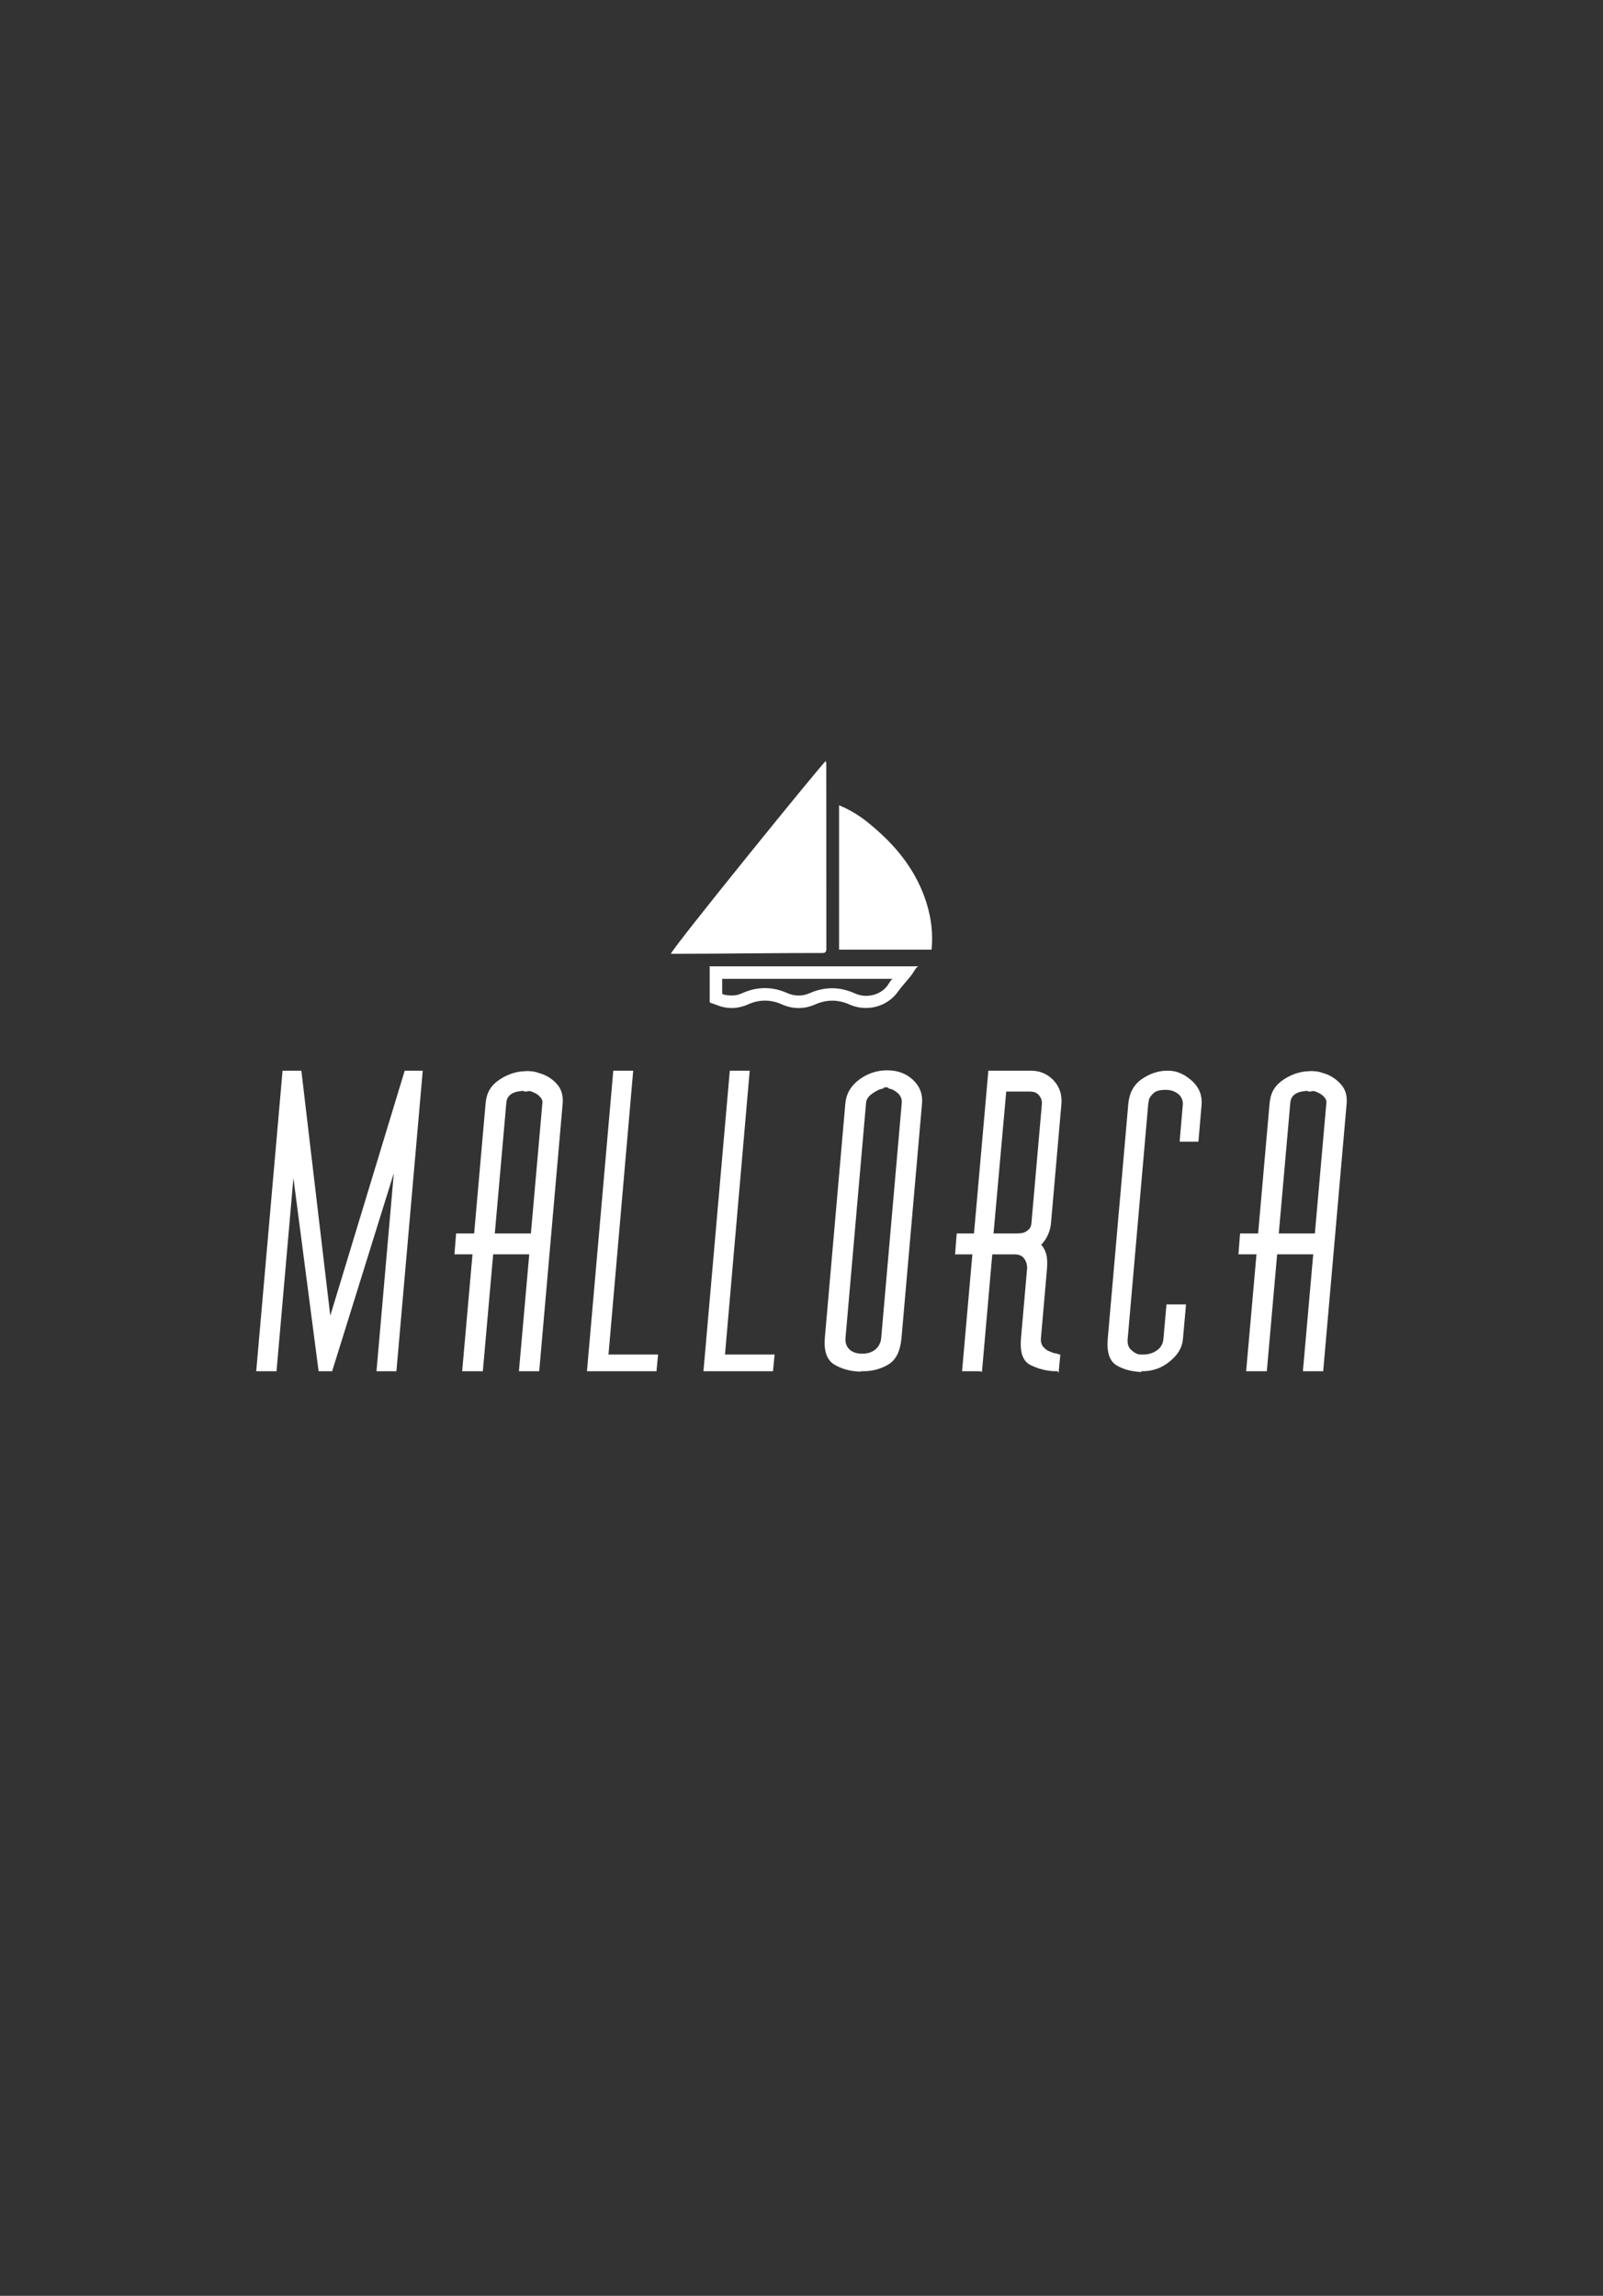 <?xml version="1.0" encoding="utf-8"?>
<!-- Generator: Adobe Illustrator 17.0.0, SVG Export Plug-In . SVG Version: 6.00 Build 0)  -->
<!DOCTYPE svg PUBLIC "-//W3C//DTD SVG 1.1//EN" "http://www.w3.org/Graphics/SVG/1.1/DTD/svg11.dtd">
<svg version="1.1" xmlns="http://www.w3.org/2000/svg" xmlns:xlink="http://www.w3.org/1999/xlink" x="0px" y="0px" width="384px"
	 height="550px" viewBox="0 0 384 550" enable-background="new 0 0 384 550" xml:space="preserve">
<rect x="0" y="0" width="384" height="550" fill="#333333" stroke="none"/>
<g id="Borders" display="none">
	<g display="inline">
		<rect x="0.392" y="-0.055" fill="#5D5D5D" width="384" height="550"/>
	</g>
</g>
<g id="Labels">
</g>
<g id="Names">
	<g>
		<polygon fill="#FFFFFF" points="79.118,315.201 72.189,256.5 67.687,256.5 61.377,328.5 66.24,328.5 70.289,282.224 76.323,328.5 
			79.564,328.5 94.339,281.053 90.188,328.5 94.959,328.5 101.269,256.5 96.948,256.5 		"/>
		<path fill="#FFFFFF" d="M129.049,257.042c-0.466-0.18-0.935-0.299-1.409-0.36c-0.477-0.06-0.924-0.09-1.343-0.09
			c-0.241,0-0.482,0.015-0.725,0.044c-0.243,0.031-0.484,0.045-0.724,0.045c-2.002,0.24-3.868,0.99-5.6,2.25
			c-1.73,1.261-2.703,2.904-2.919,5.364l-2.749,31.203h-4.321l-0.394,5h4.321l-2.474,28h4.952l2.474-28h8.643l-2.474,28h4.861
			l5.616-64.089c0.179-2.04-0.338-3.639-1.547-4.9C132.03,258.25,130.632,257.463,129.049,257.042z M127.176,295.5h-8.643
			l2.757-31.294c0.095-1.08,0.553-1.75,1.375-2.231c0.821-0.479,1.688-0.522,2.6-0.643c0.125-0.059,0.263,0.168,0.413,0.168
			c0.149,0,0.284,0,0.405,0c0.239,0,0.492-0.172,0.758-0.113c0.264,0.061,0.538,0.078,0.823,0.259
			c0.639,0.24,1.19,0.565,1.657,1.074c0.465,0.511,0.669,0.853,0.611,1.512L127.176,295.5z"/>
		<polygon fill="#FFFFFF" points="151.686,256.5 146.915,256.5 140.605,328.5 157.261,328.5 157.648,324.5 145.763,324.5 		"/>
		<polygon fill="#FFFFFF" points="179.595,256.5 174.824,256.5 168.514,328.5 185.17,328.5 185.557,324.5 173.672,324.5 		"/>
		<path fill="#FFFFFF" d="M212.562,256.411c-2.521,0-4.778,0.751-6.769,2.251c-1.993,1.5-3.088,3.391-3.288,5.671l-4.907,56.09
			c-0.283,3.241,0.474,5.402,2.27,6.482c1.796,1.08,3.892,1.637,6.287,1.697l0.009-0.103c0.059,0,0.119,0,0.18,0
			c0.059,0,0.119,0,0.18,0c0.119,0,0.209,0,0.27,0c2.162,0,4.158-0.527,5.995-1.607c1.833-1.081,2.891-3.203,3.169-6.385
			l4.915-56.177c0.194-2.219-0.527-4.094-2.163-5.625C217.072,257.175,215.022,256.411,212.562,256.411z M211.095,320.514
			c-0.1,1.141-0.556,2.057-1.366,2.746c-0.812,0.691-1.876,1.036-3.195,1.036c-1.321,0-2.343-0.345-3.062-1.036
			c-0.721-0.689-1.027-1.634-0.923-2.836l4.915-56.18c0.074-0.84,0.526-1.56,1.36-2.161c0.832-0.6,1.734-1.166,2.706-1.287
			c0.124-0.059,0.232-0.297,0.322-0.297s0.194,0,0.315,0c0.119,0,0.255,0,0.405,0c0.148,0,0.281,0.238,0.397,0.297
			c0.829,0.121,1.562,0.584,2.201,1.184c0.636,0.601,0.917,1.402,0.838,2.302L211.095,320.514z"/>
		<path fill="#FFFFFF" d="M246.937,256.5h-10.174l-3.442,39h-4.142l-0.386,5h4.142l-2.474,28c0.239,0,0.479,0,0.721,0
			c0.238,0,0.479,0,0.72,0c0.84,0,1.605,0,2.296,0c0.689,0,1.033,0.12,1.027,0.18l2.474-28.18h5.222
			c1.021,0,1.775,0.254,2.266,0.824c0.491,0.572,0.765,1.2,0.821,1.92c0.044,0.18,0.061,0.338,0.048,0.487
			c-0.014,0.15-0.025,0.282-0.036,0.401l-1.434,16.384c-0.31,3.542,0.455,5.613,2.299,6.513c1.841,0.9,3.894,1.471,6.159,1.471
			c0.12,0,0.226,0,0.315,0s0.163,0.416,0.217,0.476l0.426-4.476c-0.06,0-0.12,0-0.18,0c-0.18,0-0.494-0.251-0.941-0.282
			c-0.447-0.03-0.904-0.254-1.368-0.434c-0.585-0.18-1.11-0.584-1.574-1.094c-0.467-0.509-0.659-1.245-0.581-2.145l1.434-16.401
			c0.137-1.56,0.078-2.798-0.172-3.699c-0.252-0.9-0.652-1.654-1.198-2.255c0.656-0.66,1.19-1.442,1.6-2.342
			c0.408-0.9,0.655-1.831,0.739-2.792l2.497-28.541c0.194-2.22-0.423-4.142-1.849-5.673C250.98,257.311,249.157,256.5,246.937,256.5
			z M247.078,293.054c-0.084,0.961-0.493,1.463-1.224,1.943c-0.733,0.481-1.609,0.502-2.63,0.502h-5.222l3.041-34h5.582
			c0.9,0,1.636,0.172,2.209,0.832c0.572,0.661,0.819,1.362,0.74,2.262L247.078,293.054z"/>
		<path fill="#FFFFFF" d="M279.888,256.5c-0.061,0-0.105,0-0.136,0s-0.076,0-0.135,0c-2.161,0-4.199,0.707-6.115,2.026
			c-1.917,1.321-2.989,3.324-3.221,5.965l-4.915,56.191c-0.283,3.241,0.415,5.378,2.097,6.398c1.68,1.021,3.656,1.489,5.927,1.61
			l0.008-0.191c0.06,0,0.104,0,0.135,0s0.075,0,0.136,0c2.341,0,4.496-0.691,6.466-2.283c1.97-1.589,3.05-3.28,3.238-5.441
			l0.74-8.277h-4.682l-0.732,8.239c-0.11,1.26-0.66,2.167-1.647,2.826c-0.989,0.661-2.054,0.936-3.192,0.936
			c-0.121,0-0.225,0-0.314,0s-0.197,0-0.316,0c-0.83,0-1.578-0.492-2.246-1.093c-0.668-0.599-0.951-1.476-0.852-2.617l4.923-56.273
			c0.016-0.18,0.046-0.361,0.093-0.542c0.045-0.18,0.079-0.39,0.1-0.631c0.228-0.54,0.616-1.05,1.169-1.531
			c0.552-0.479,1.488-0.72,2.81-0.72c1.2,0,2.206,0.33,3.02,0.99c0.812,0.661,1.176,1.642,1.092,2.602l-0.756,8.814h4.502
			l0.756-8.814c0.189-2.161-0.55-4.138-2.217-5.669C283.954,257.487,282.043,256.5,279.888,256.5z"/>
		<path fill="#FFFFFF" d="M321.042,259.563c-1.21-1.261-2.607-2.1-4.19-2.521c-0.466-0.18-0.935-0.299-1.409-0.36
			c-0.477-0.06-0.924-0.09-1.343-0.09c-0.241,0-0.482,0.015-0.725,0.044c-0.243,0.031-0.484,0.045-0.724,0.045
			c-2.003,0.24-3.868,0.99-5.6,2.25c-1.73,1.261-2.703,2.904-2.919,5.364l-2.749,31.203h-4.321l-0.394,5h4.321l-2.474,28h4.952
			l2.474-28h8.643l-2.474,28h4.861l5.616-64.089C322.767,262.371,322.25,260.823,321.042,259.563z M314.978,295.5h-8.643
			l2.757-31.294c0.095-1.08,0.553-1.75,1.375-2.231c0.821-0.479,1.688-0.522,2.6-0.643c0.125-0.059,0.263,0.168,0.413,0.168
			c0.149,0,0.284,0,0.405,0c0.239,0,0.492-0.172,0.758-0.113c0.264,0.061,0.538,0.078,0.823,0.259
			c0.639,0.24,1.19,0.565,1.657,1.074c0.465,0.511,0.669,0.853,0.611,1.512L314.978,295.5z"/>
		<path fill="#FFFFFF" d="M197.954,227.278c-0.019-14.785-0.014-29.57-0.02-44.355c0-0.252-0.076-0.297-0.125-0.602
			c-0.859,0.552-37.048,45.179-37.1,46.179c0.257,0,0.506,0,0.755,0c11.88,0,23.76-0.212,35.64-0.195
			C197.737,228.306,197.955,227.955,197.954,227.278z"/>
		<path fill="#FFFFFF" d="M210.33,199.102c-2.765-2.459-5.33-4.542-9.33-6.181c0,11.686,0,23.579,0,34.579c8,0,14.812,0,22.117,0
			c0.025,0,0.05-0.081,0.058-0.171c0.399-4.424-0.282-8.637-1.838-12.785C219.038,208.419,215.185,203.421,210.33,199.102z"/>
		<path fill="#FFFFFF" d="M203.514,240.65c1.255,0.556,2.589,0.826,3.912,0.826c2.953,0,5.847-1.349,7.657-3.881
			c1.029-1.438,2.174-2.602,3.262-3.997c0.572-0.733,1.138-2.099,1.772-2.099c-16.911,0-34.117,0-50.117,0c0,3,0,5.584,0,8.55
			c0,0.215,0.927,0.412,1.468,0.635c1.297,0.535,2.496,0.804,3.787,0.804c1.343,0,2.635-0.292,3.97-0.881
			c1.35-0.596,2.674-0.894,4.021-0.894c1.347,0,2.683,0.298,4.033,0.894c1.343,0.593,2.685,0.89,4.033,0.89
			c1.332,0,2.661-0.291,3.986-0.874c1.364-0.601,2.717-0.899,4.071-0.899C200.749,239.725,202.126,240.035,203.514,240.65z
			 M194.086,237.879c-0.947,0.417-1.856,0.62-2.78,0.62c-0.935,0-1.86-0.208-2.828-0.635c-1.728-0.763-3.497-1.149-5.256-1.149
			c-1.76,0-3.529,0.387-5.256,1.15c-0.953,0.421-1.683,0.626-2.617,0.626c-0.835,0-2.349-0.163-2.349-0.498V234.5h40.95
			c-0.441,0-0.882,0.947-1.307,1.543c-1.176,1.644-3.126,2.53-5.217,2.53c-0.937,0-1.844-0.24-2.697-0.617
			c-1.77-0.784-3.574-1.206-5.362-1.206C197.601,236.749,195.824,237.113,194.086,237.879z"/>
	</g>
</g>
<g id="Spots" display="none">
	<path display="inline" fill="#16C98D" d="M301,104.5c0,21.539-17.461,39-39,39s-39-17.461-39-39c0-21.539,17.461-39,39-39
		S301,82.961,301,104.5"/>
</g>
</svg>

